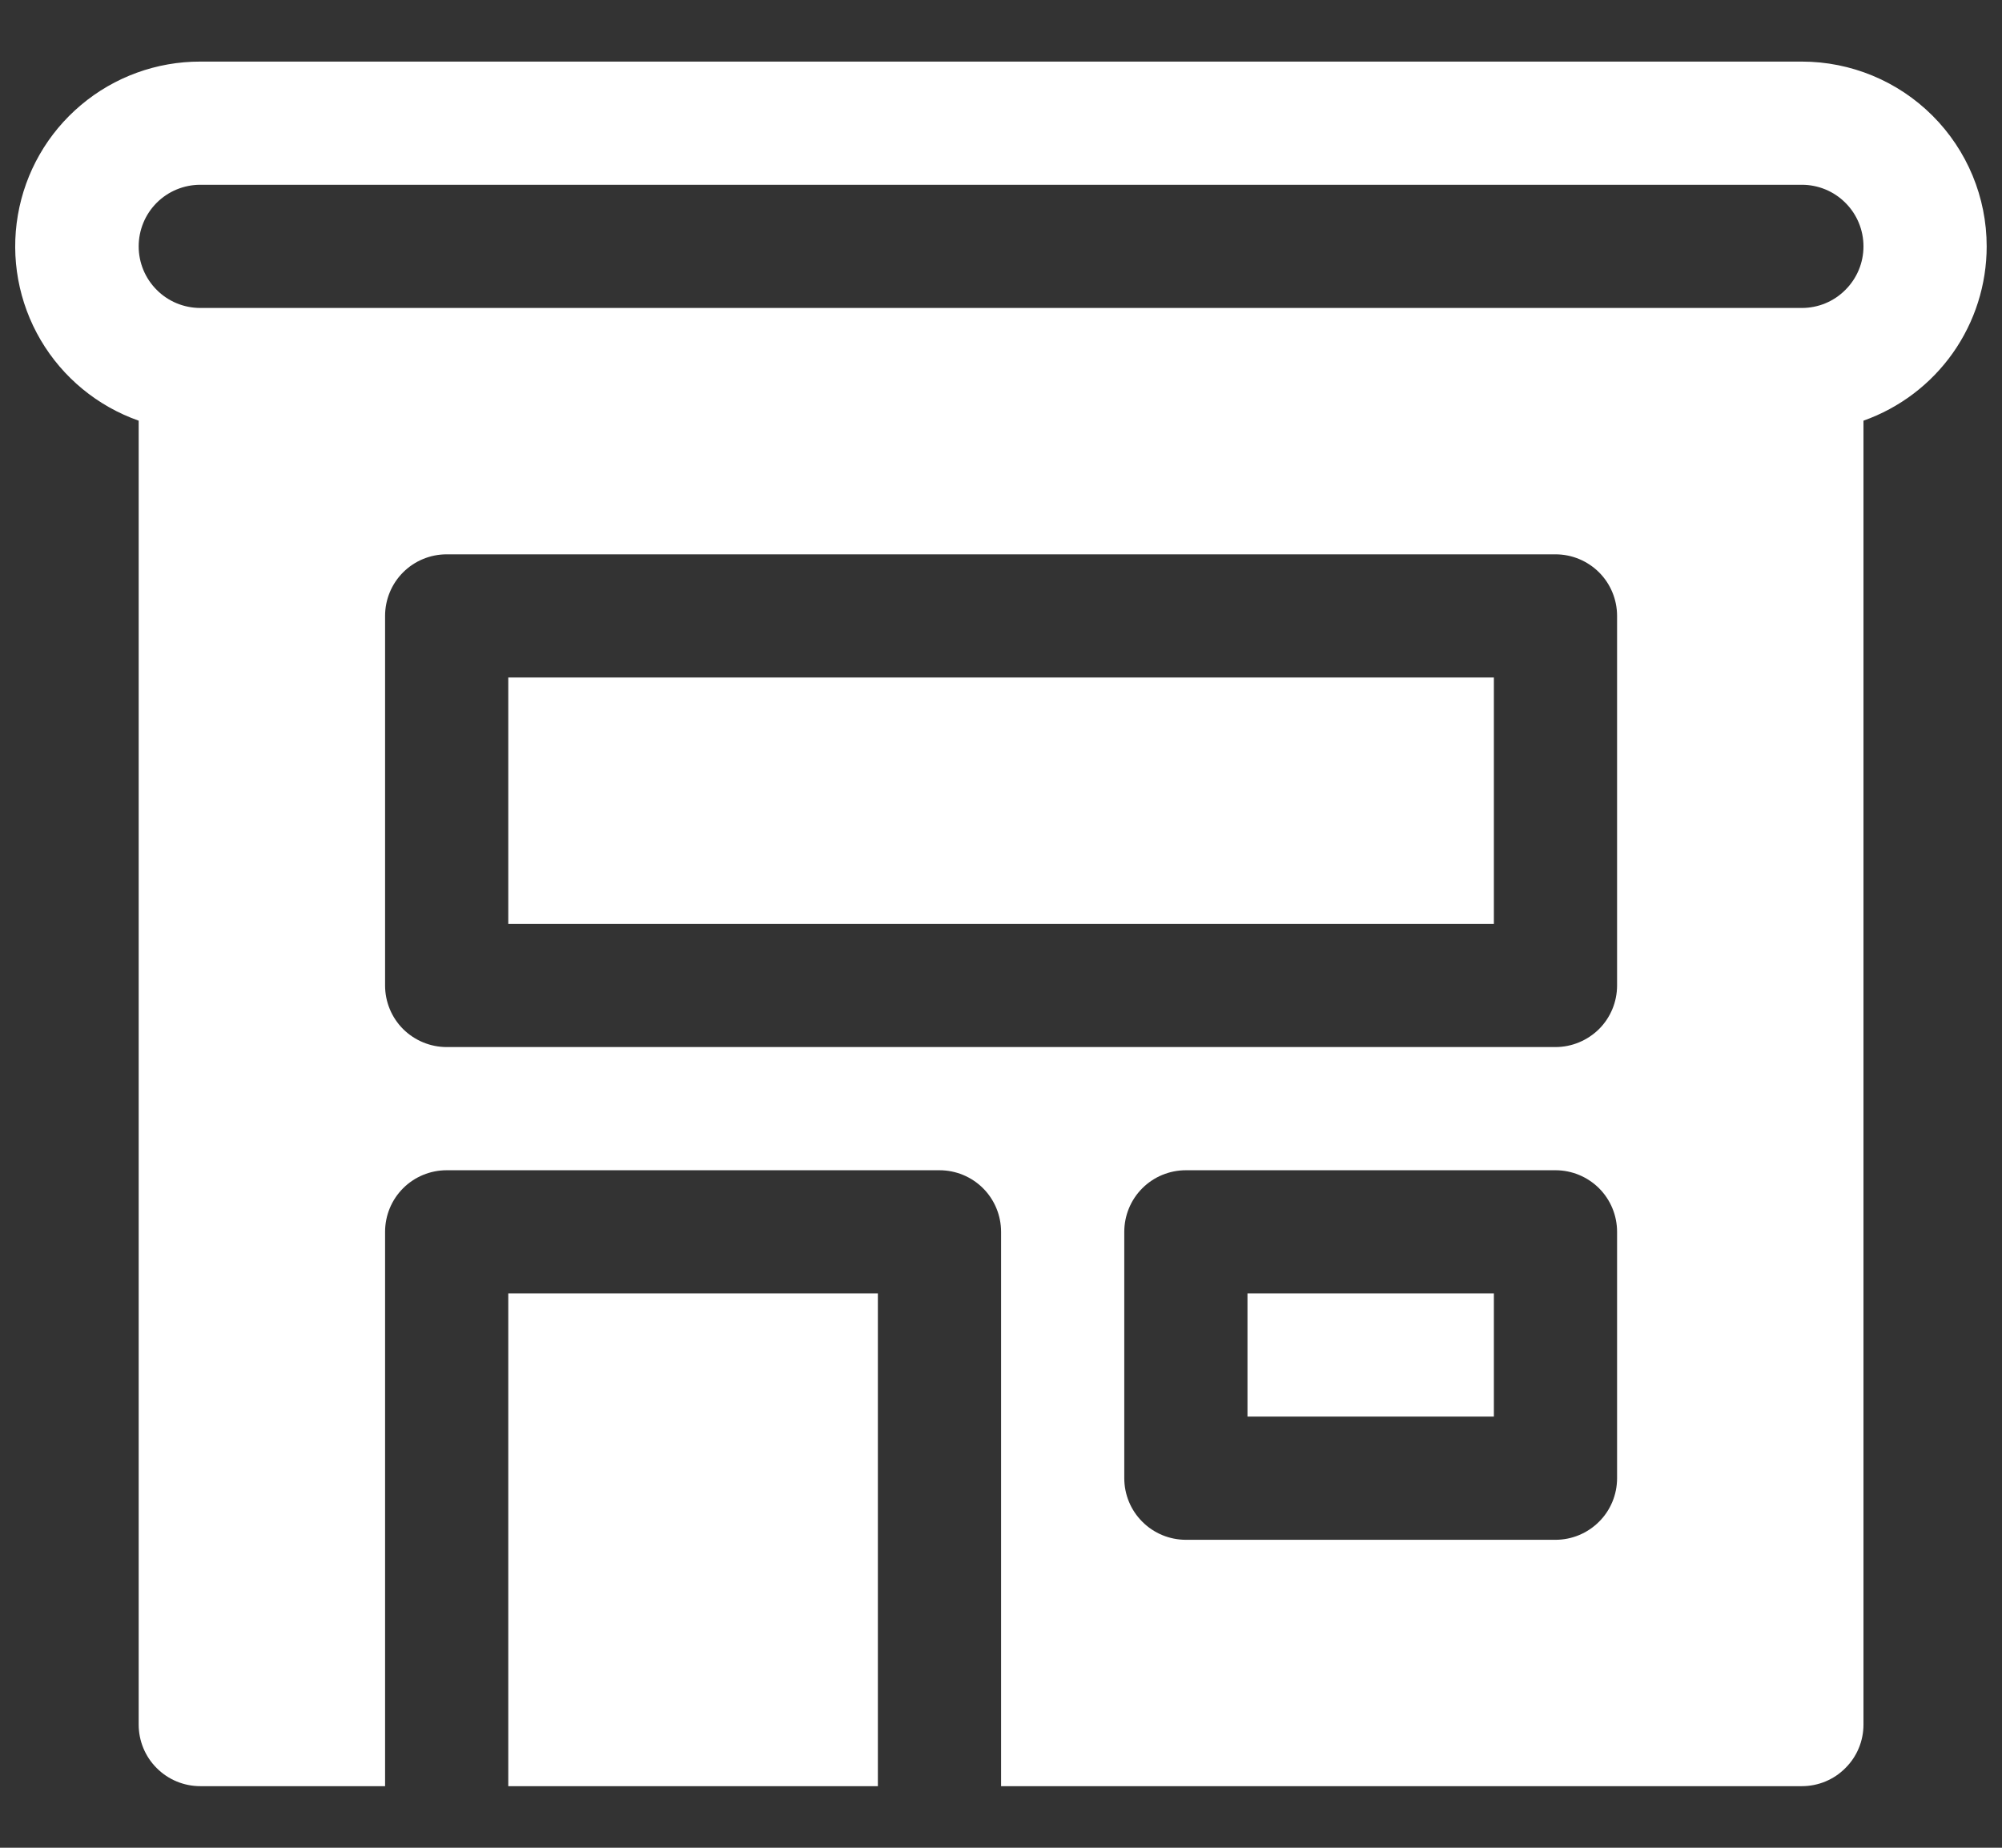 <svg width="26" height="24" viewBox="0 0 26 24" fill="none" xmlns="http://www.w3.org/2000/svg">
<rect x="0" y="0" width="26" height="24" fill="#333333" stroke="none"/>
<path d="M6.601 12V8.8H19.401V12H6.601ZM16.201 18.4V16.8H19.401V18.4H16.201ZM25.801 3.2C25.801 3.696 25.647 4.181 25.361 4.586C25.074 4.992 24.669 5.298 24.201 5.464V22.4C24.201 22.612 24.117 22.816 23.966 22.965C23.817 23.116 23.613 23.2 23.401 23.2H13.001V16C13.001 15.788 12.917 15.584 12.767 15.434C12.617 15.284 12.413 15.2 12.201 15.2H5.801C5.589 15.2 5.385 15.284 5.235 15.434C5.085 15.584 5.001 15.788 5.001 16V23.2H2.601C2.389 23.2 2.185 23.116 2.035 22.965C1.885 22.816 1.801 22.612 1.801 22.4V5.464C1.266 5.276 0.815 4.904 0.528 4.416C0.241 3.927 0.136 3.353 0.232 2.794C0.328 2.235 0.618 1.729 1.052 1.364C1.485 0.999 2.034 0.799 2.601 0.8H23.401C24.037 0.8 24.648 1.053 25.098 1.503C25.548 1.953 25.801 2.563 25.801 3.2ZM1.801 3.2C1.801 3.412 1.885 3.615 2.035 3.765C2.185 3.916 2.389 4 2.601 4H23.401C23.613 4 23.817 3.916 23.966 3.765C24.117 3.615 24.201 3.412 24.201 3.2C24.201 2.988 24.117 2.784 23.966 2.634C23.817 2.484 23.613 2.4 23.401 2.4H2.601C2.389 2.4 2.185 2.484 2.035 2.634C1.885 2.784 1.801 2.988 1.801 3.2ZM5.801 7.2C5.589 7.2 5.385 7.284 5.235 7.434C5.085 7.584 5.001 7.788 5.001 8V12.8C5.001 13.012 5.085 13.216 5.235 13.366C5.385 13.515 5.589 13.6 5.801 13.6H20.201C20.413 13.6 20.616 13.515 20.767 13.366C20.917 13.216 21.001 13.012 21.001 12.8V8C21.001 7.788 20.917 7.584 20.767 7.434C20.616 7.284 20.413 7.2 20.201 7.2H5.801ZM15.401 15.2C15.189 15.2 14.985 15.284 14.835 15.434C14.685 15.584 14.601 15.788 14.601 16V19.2C14.601 19.412 14.685 19.616 14.835 19.765C14.985 19.916 15.189 20 15.401 20H20.201C20.413 20 20.616 19.916 20.767 19.765C20.917 19.616 21.001 19.412 21.001 19.2V16C21.001 15.788 20.917 15.584 20.767 15.434C20.616 15.284 20.413 15.2 20.201 15.2H15.401ZM6.601 23.2H11.401V16.8H6.601V23.2Z" fill="white"/>
</svg>
